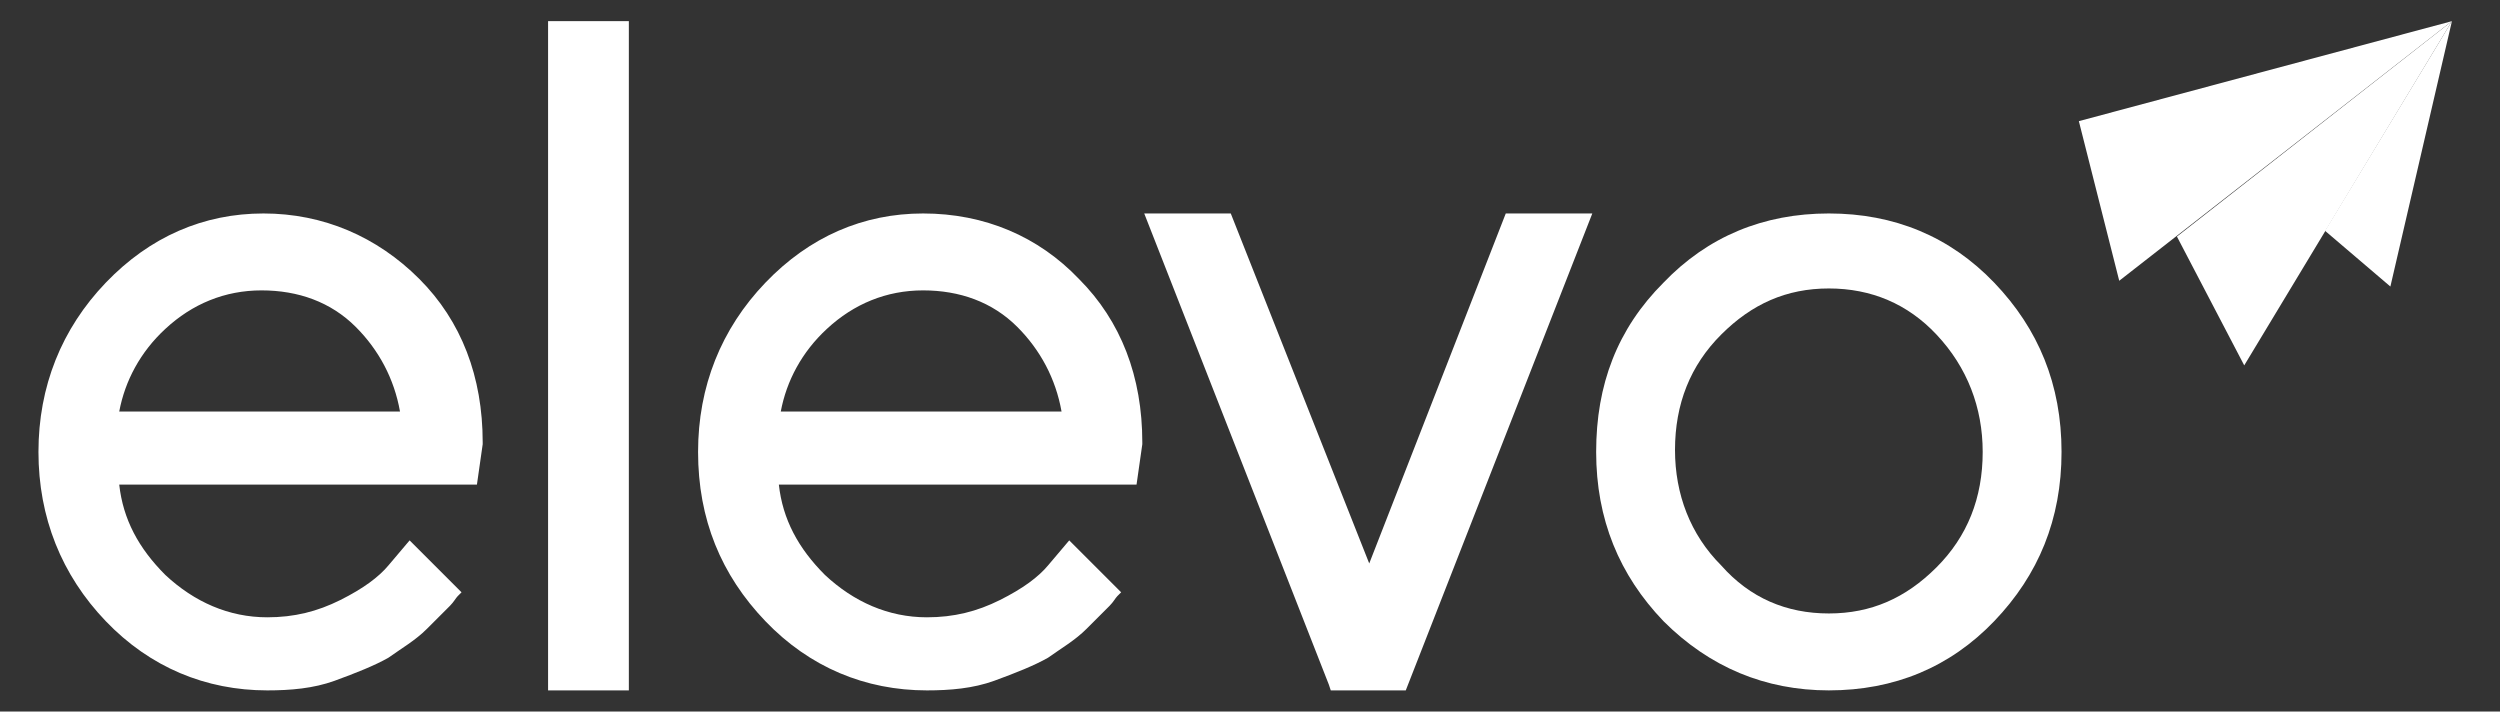 <?xml version="1.0" encoding="utf-8"?>
<!-- Generator: Adobe Illustrator 26.0.3, SVG Export Plug-In . SVG Version: 6.00 Build 0)  -->
<svg version="1.1" id="Capa_1" xmlns="http://www.w3.org/2000/svg" xmlns:xlink="http://www.w3.org/1999/xlink" x="0px" y="0px"
	 viewBox="0 0 130 37" style="enable-background:new 0 0 130 37;" xml:space="preserve">
<rect x="0" y="0" width="130" height="37" fill="#333333" stroke="none"/>
<style type="text/css">
	.st0{fill:#FFFFFF;}
</style>
<g>
	<g>
		<polygon class="st0" points="108.1,6.3 110.2,14.6 127.5,1.1 		"/>
		<polygon class="st0" points="113.2,12.3 116.7,19 127.5,1.1 		"/>
		<polygon class="st0" points="120.9,12 124.3,14.9 127.5,1.1 		"/>
	</g>
	<path class="st0" d="M28.5,1.1h4.2v34.8h-4.2V1.1z M21.8,14.5c2.2,2.2,3.3,5.1,3.3,8.5l0,0.1l-0.3,2.1l-18.6,0
		c0.2,1.8,1,3.3,2.4,4.7c1.5,1.4,3.3,2.2,5.3,2.2c1.4,0,2.6-0.3,3.8-0.9c1.2-0.6,2-1.2,2.5-1.8l1.1-1.3l2.7,2.7L23.8,31
		c-0.1,0.1-0.2,0.3-0.4,0.5c-0.2,0.2-0.6,0.6-1.2,1.2c-0.6,0.6-1.3,1-2,1.5c-0.7,0.4-1.7,0.8-2.8,1.2c-1.1,0.4-2.3,0.5-3.5,0.5
		c-3.2,0-6.1-1.2-8.4-3.6c-2.3-2.4-3.5-5.4-3.5-8.8s1.2-6.4,3.5-8.8c2.3-2.4,5.1-3.6,8.2-3.6C16.8,11.1,19.6,12.3,21.8,14.5z
		 M18.5,17c-1.3-1.3-3-1.9-4.9-1.9c-1.9,0-3.6,0.7-5,2c-1.3,1.2-2.1,2.7-2.4,4.3h14.6C20.5,19.7,19.7,18.2,18.5,17z M56.1,14.5
		c2.2,2.2,3.3,5.1,3.3,8.5l0,0.1l-0.3,2.1l-18.6,0c0.2,1.8,1,3.3,2.4,4.7c1.5,1.4,3.3,2.2,5.3,2.2c1.4,0,2.6-0.3,3.8-0.9
		c1.2-0.6,2-1.2,2.5-1.8l1.1-1.3l2.7,2.7L58.1,31c-0.1,0.1-0.2,0.3-0.4,0.5c-0.2,0.2-0.6,0.6-1.2,1.2c-0.6,0.6-1.3,1-2,1.5
		c-0.7,0.4-1.7,0.8-2.8,1.2c-1.1,0.4-2.3,0.5-3.5,0.5c-3.2,0-6.1-1.2-8.4-3.6c-2.3-2.4-3.5-5.3-3.5-8.8c0-3.4,1.2-6.4,3.5-8.8
		c2.3-2.4,5.1-3.6,8.2-3.6C51.2,11.1,54,12.3,56.1,14.5z M52.9,17c-1.3-1.3-3-1.9-4.9-1.9c-1.9,0-3.6,0.7-5,2
		c-1.3,1.2-2.1,2.7-2.4,4.3h14.6C54.9,19.7,54.1,18.2,52.9,17z M78.3,11.1l-7.1,18.2L64,11.1h-4.5l9.6,24.5l0.1,0.3h3.9l9.7-24.8
		H78.3z"/>
	<path class="st0" d="M103.7,14.7c-2.3-2.4-5.2-3.6-8.6-3.6c-3.4,0-6.3,1.2-8.6,3.6c-2.4,2.4-3.5,5.3-3.5,8.8s1.2,6.4,3.5,8.8
		c2.4,2.4,5.3,3.6,8.6,3.6c3.4,0,6.3-1.2,8.6-3.6c2.3-2.4,3.5-5.3,3.5-8.8S106,17.1,103.7,14.7z M103.1,23.5c0,2.4-0.8,4.4-2.4,6
		c-1.6,1.6-3.4,2.4-5.6,2.4c-2.2,0-4.1-0.8-5.6-2.5c-1.6-1.6-2.4-3.7-2.4-6c0-2.4,0.8-4.4,2.4-6c1.6-1.6,3.4-2.4,5.6-2.4
		c2.2,0,4.1,0.8,5.6,2.4C102.3,19.1,103.1,21.2,103.1,23.5z"/>
</g>
</svg>
